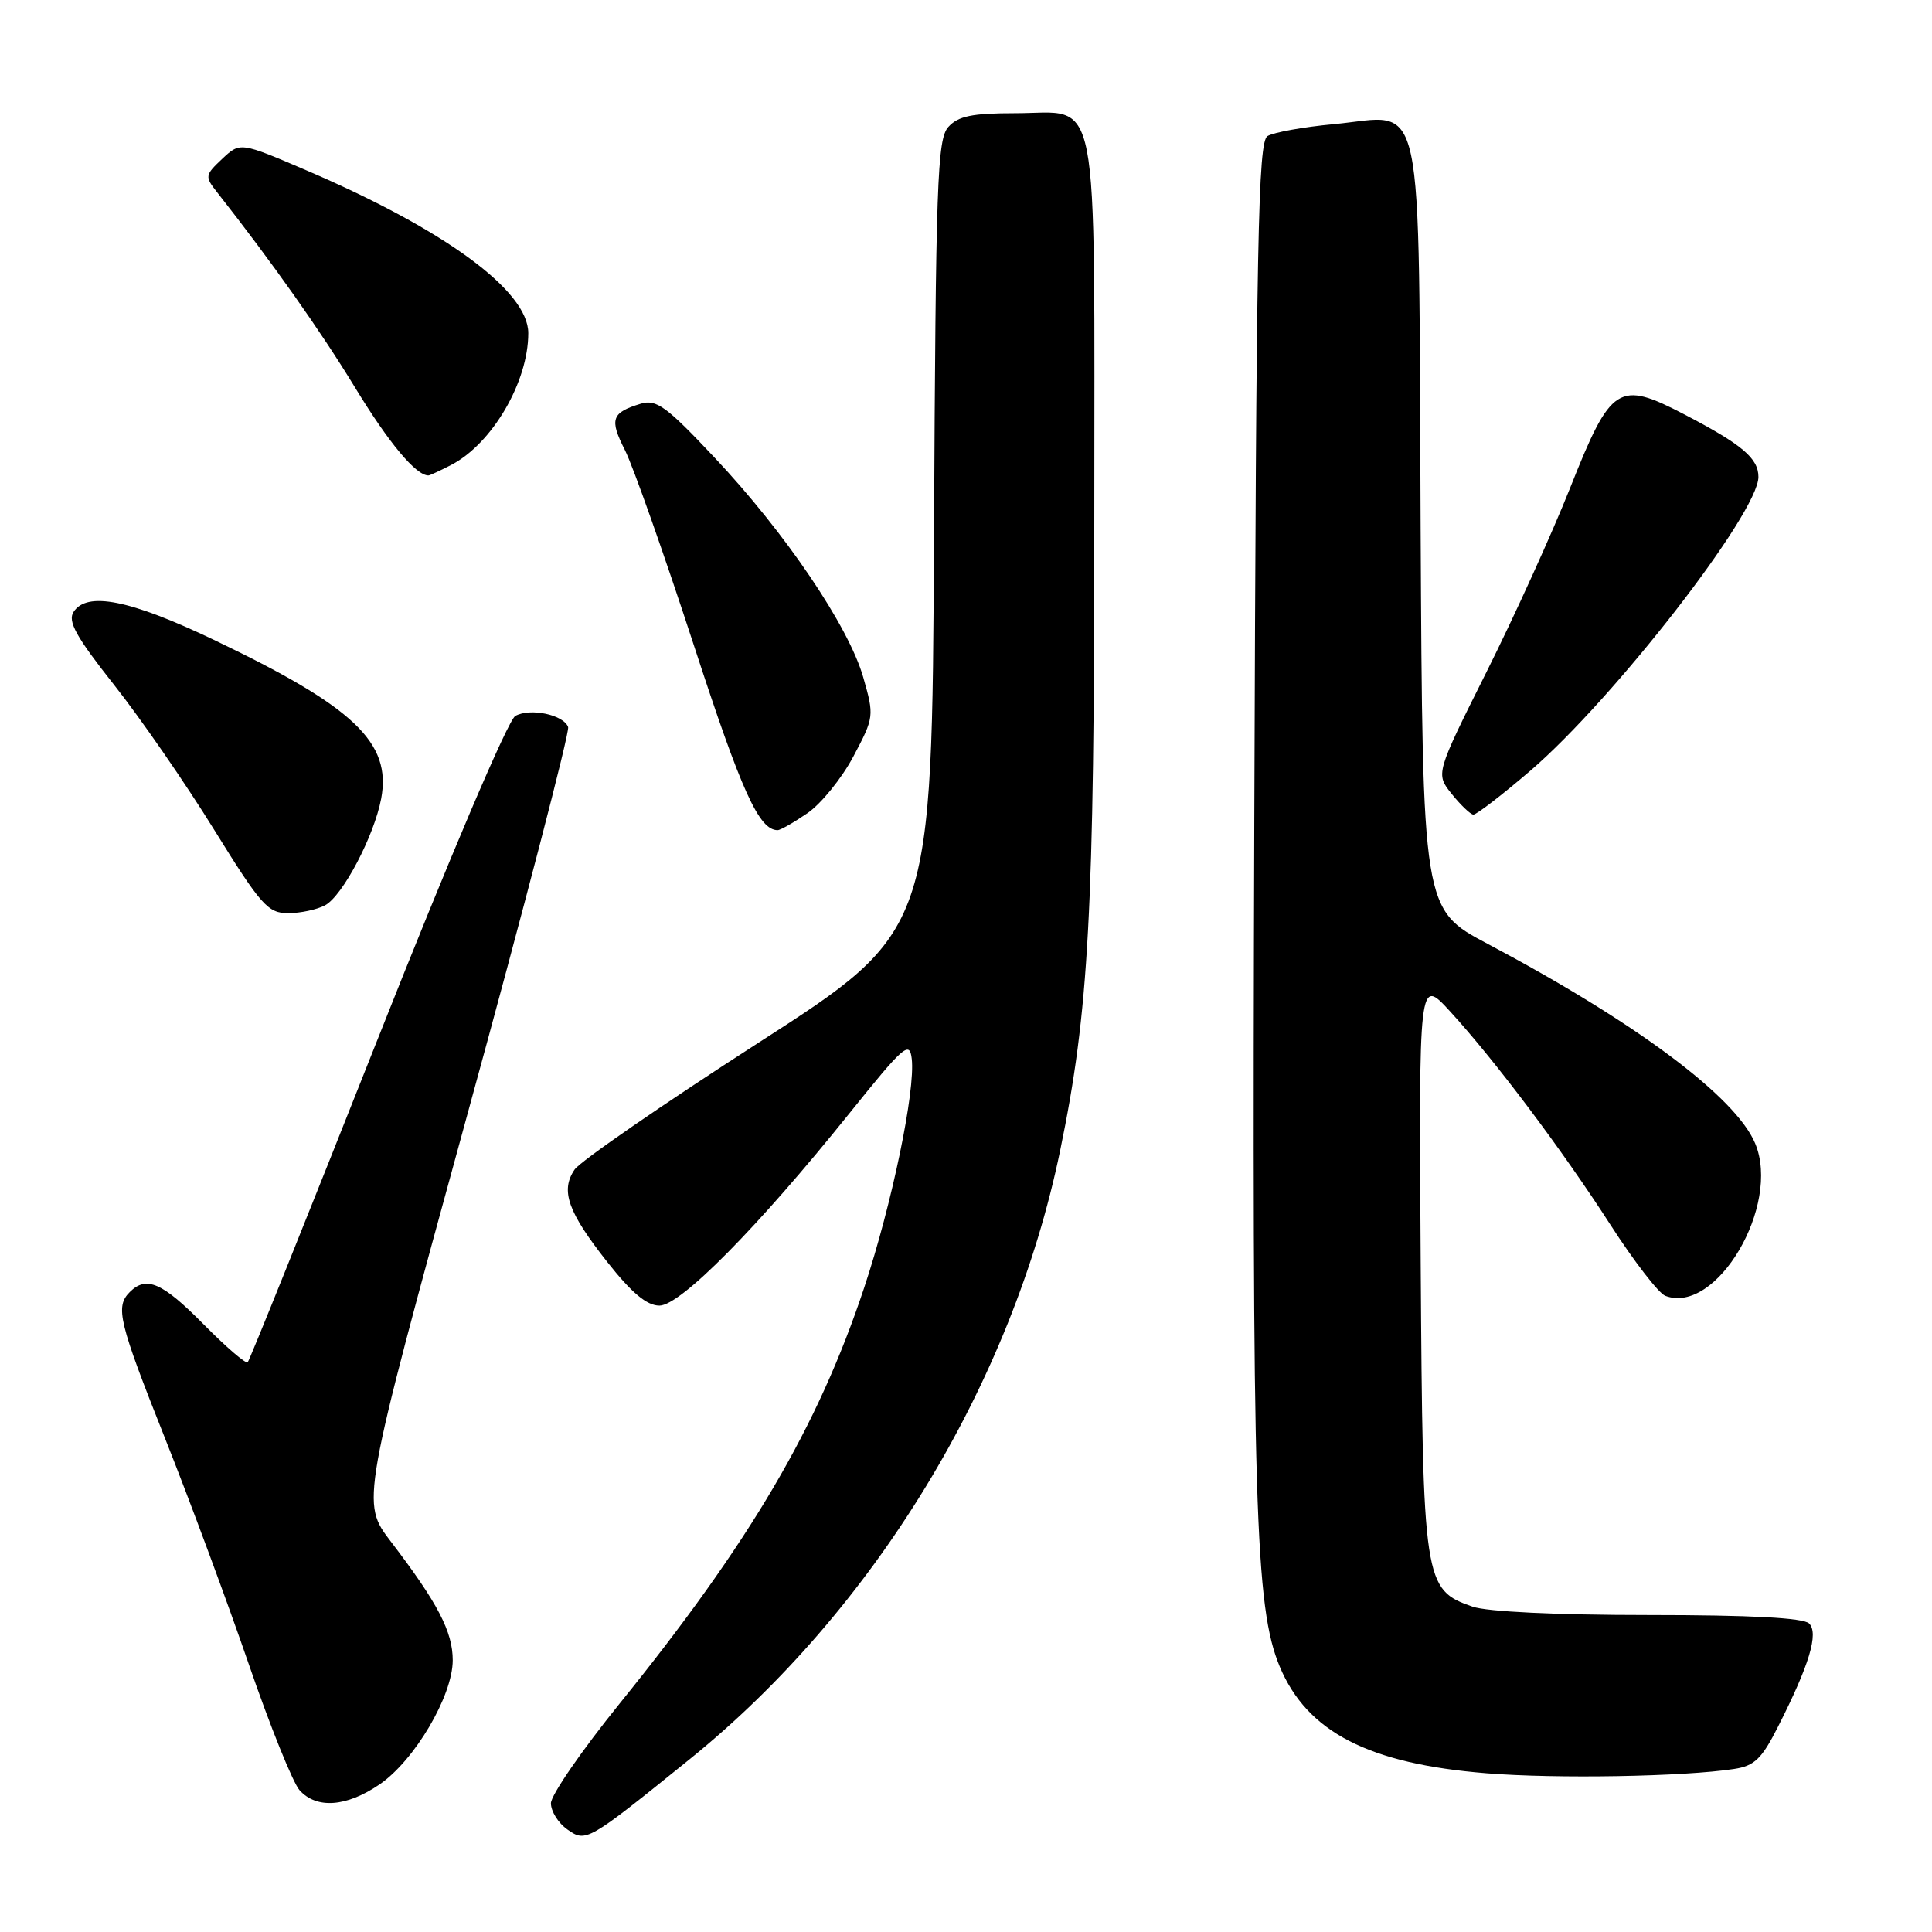 <?xml version="1.0" encoding="UTF-8" standalone="no"?>
<!DOCTYPE svg PUBLIC "-//W3C//DTD SVG 1.1//EN" "http://www.w3.org/Graphics/SVG/1.1/DTD/svg11.dtd" >
<svg xmlns="http://www.w3.org/2000/svg" xmlns:xlink="http://www.w3.org/1999/xlink" version="1.1" viewBox="0 0 256 256">
 <g >
 <path fill="currentColor"
d=" M 91.33 233.15 C 115.76 213.44 134.10 183.34 140.47 152.48 C 144.29 134.02 145.00 120.87 145.00 69.08 C 145.00 10.34 145.90 15.00 134.50 15.00 C 128.82 15.00 126.96 15.38 125.66 16.82 C 124.19 18.45 123.99 24.03 123.76 71.00 C 123.50 123.37 123.50 123.37 100.50 138.17 C 87.85 146.31 76.89 153.87 76.14 154.97 C 74.23 157.76 75.24 160.60 80.49 167.25 C 83.71 171.33 85.71 173.00 87.38 173.00 C 90.17 173.00 100.42 162.63 112.52 147.56 C 119.77 138.53 120.53 137.87 120.81 140.29 C 121.31 144.52 118.18 159.59 114.50 170.65 C 108.36 189.11 99.42 204.31 82.09 225.75 C 77.09 231.93 73.00 237.87 73.00 238.94 C 73.00 240.01 73.98 241.58 75.19 242.42 C 77.65 244.15 77.83 244.05 91.33 233.15 Z  M 50.27 236.46 C 54.91 233.31 59.98 224.73 59.99 220.00 C 59.99 216.21 58.01 212.41 51.81 204.29 C 47.83 199.09 47.83 199.09 61.76 148.29 C 69.43 120.36 75.51 96.98 75.28 96.34 C 74.68 94.70 70.24 93.77 68.28 94.87 C 67.32 95.40 59.57 113.63 49.95 137.93 C 40.77 161.10 33.07 180.27 32.82 180.51 C 32.58 180.75 29.95 178.49 26.98 175.48 C 21.51 169.94 19.39 169.01 17.20 171.20 C 15.24 173.16 15.72 175.13 21.90 190.67 C 25.15 198.83 30.12 212.24 32.95 220.47 C 35.78 228.71 38.82 236.25 39.70 237.22 C 41.96 239.72 45.90 239.43 50.27 236.46 Z  M 229.76 234.40 C 232.48 233.99 233.44 233.07 235.61 228.77 C 239.75 220.62 241.01 216.41 239.72 215.12 C 238.97 214.37 231.94 214.00 218.45 214.00 C 206.28 214.00 197.04 213.56 195.12 212.89 C 188.66 210.64 188.53 209.76 188.25 167.50 C 188.00 129.50 188.00 129.50 192.13 134.00 C 198.06 140.47 206.92 152.25 213.43 162.35 C 216.53 167.16 219.78 171.36 220.65 171.70 C 227.42 174.29 236.01 159.74 232.57 151.51 C 229.99 145.34 216.74 135.46 197.13 125.07 C 188.50 120.50 188.50 120.50 188.24 69.90 C 187.94 10.55 188.96 15.30 176.74 16.45 C 172.70 16.82 168.75 17.54 167.95 18.03 C 166.70 18.80 166.46 31.54 166.20 108.71 C 165.90 199.78 166.30 212.98 169.57 220.83 C 173.20 229.51 181.37 233.72 197.00 234.97 C 206.20 235.71 223.11 235.42 229.76 234.40 Z  M 43.07 119.96 C 45.40 118.72 49.58 110.77 50.51 105.82 C 51.90 98.38 46.92 93.66 28.29 84.76 C 17.21 79.47 11.52 78.34 9.75 81.08 C 8.94 82.32 10.08 84.38 15.11 90.74 C 18.63 95.19 24.59 103.82 28.36 109.92 C 34.59 119.97 35.50 121.00 38.18 121.00 C 39.80 121.00 42.00 120.53 43.07 119.96 Z  M 106.99 107.75 C 108.80 106.51 111.54 103.13 113.08 100.23 C 115.83 95.04 115.85 94.87 114.38 89.73 C 112.44 82.97 104.05 70.58 94.69 60.64 C 88.28 53.82 86.97 52.87 84.89 53.50 C 81.03 54.67 80.73 55.55 82.80 59.63 C 83.88 61.76 87.99 73.40 91.94 85.50 C 98.27 104.92 100.57 110.00 103.04 110.00 C 103.41 110.00 105.18 108.99 106.99 107.75 Z  M 202.81 102.10 C 213.90 92.55 233.00 67.94 233.00 63.20 C 233.00 60.73 230.85 58.91 223.24 54.94 C 214.44 50.36 213.48 50.97 208.05 64.65 C 205.68 70.62 200.70 81.58 196.98 89.02 C 190.22 102.53 190.22 102.53 192.36 105.20 C 193.54 106.67 194.83 107.90 195.22 107.94 C 195.62 107.97 199.03 105.34 202.81 102.10 Z  M 59.80 61.60 C 65.23 58.77 70.00 50.61 70.00 44.15 C 70.00 38.55 59.02 30.48 40.67 22.60 C 31.83 18.81 31.83 18.81 29.44 21.05 C 27.15 23.21 27.12 23.39 28.78 25.49 C 36.04 34.73 42.46 43.82 47.04 51.34 C 51.53 58.71 55.11 63.00 56.77 63.00 C 56.95 63.00 58.31 62.37 59.80 61.60 Z "/>
</g>
</svg>
